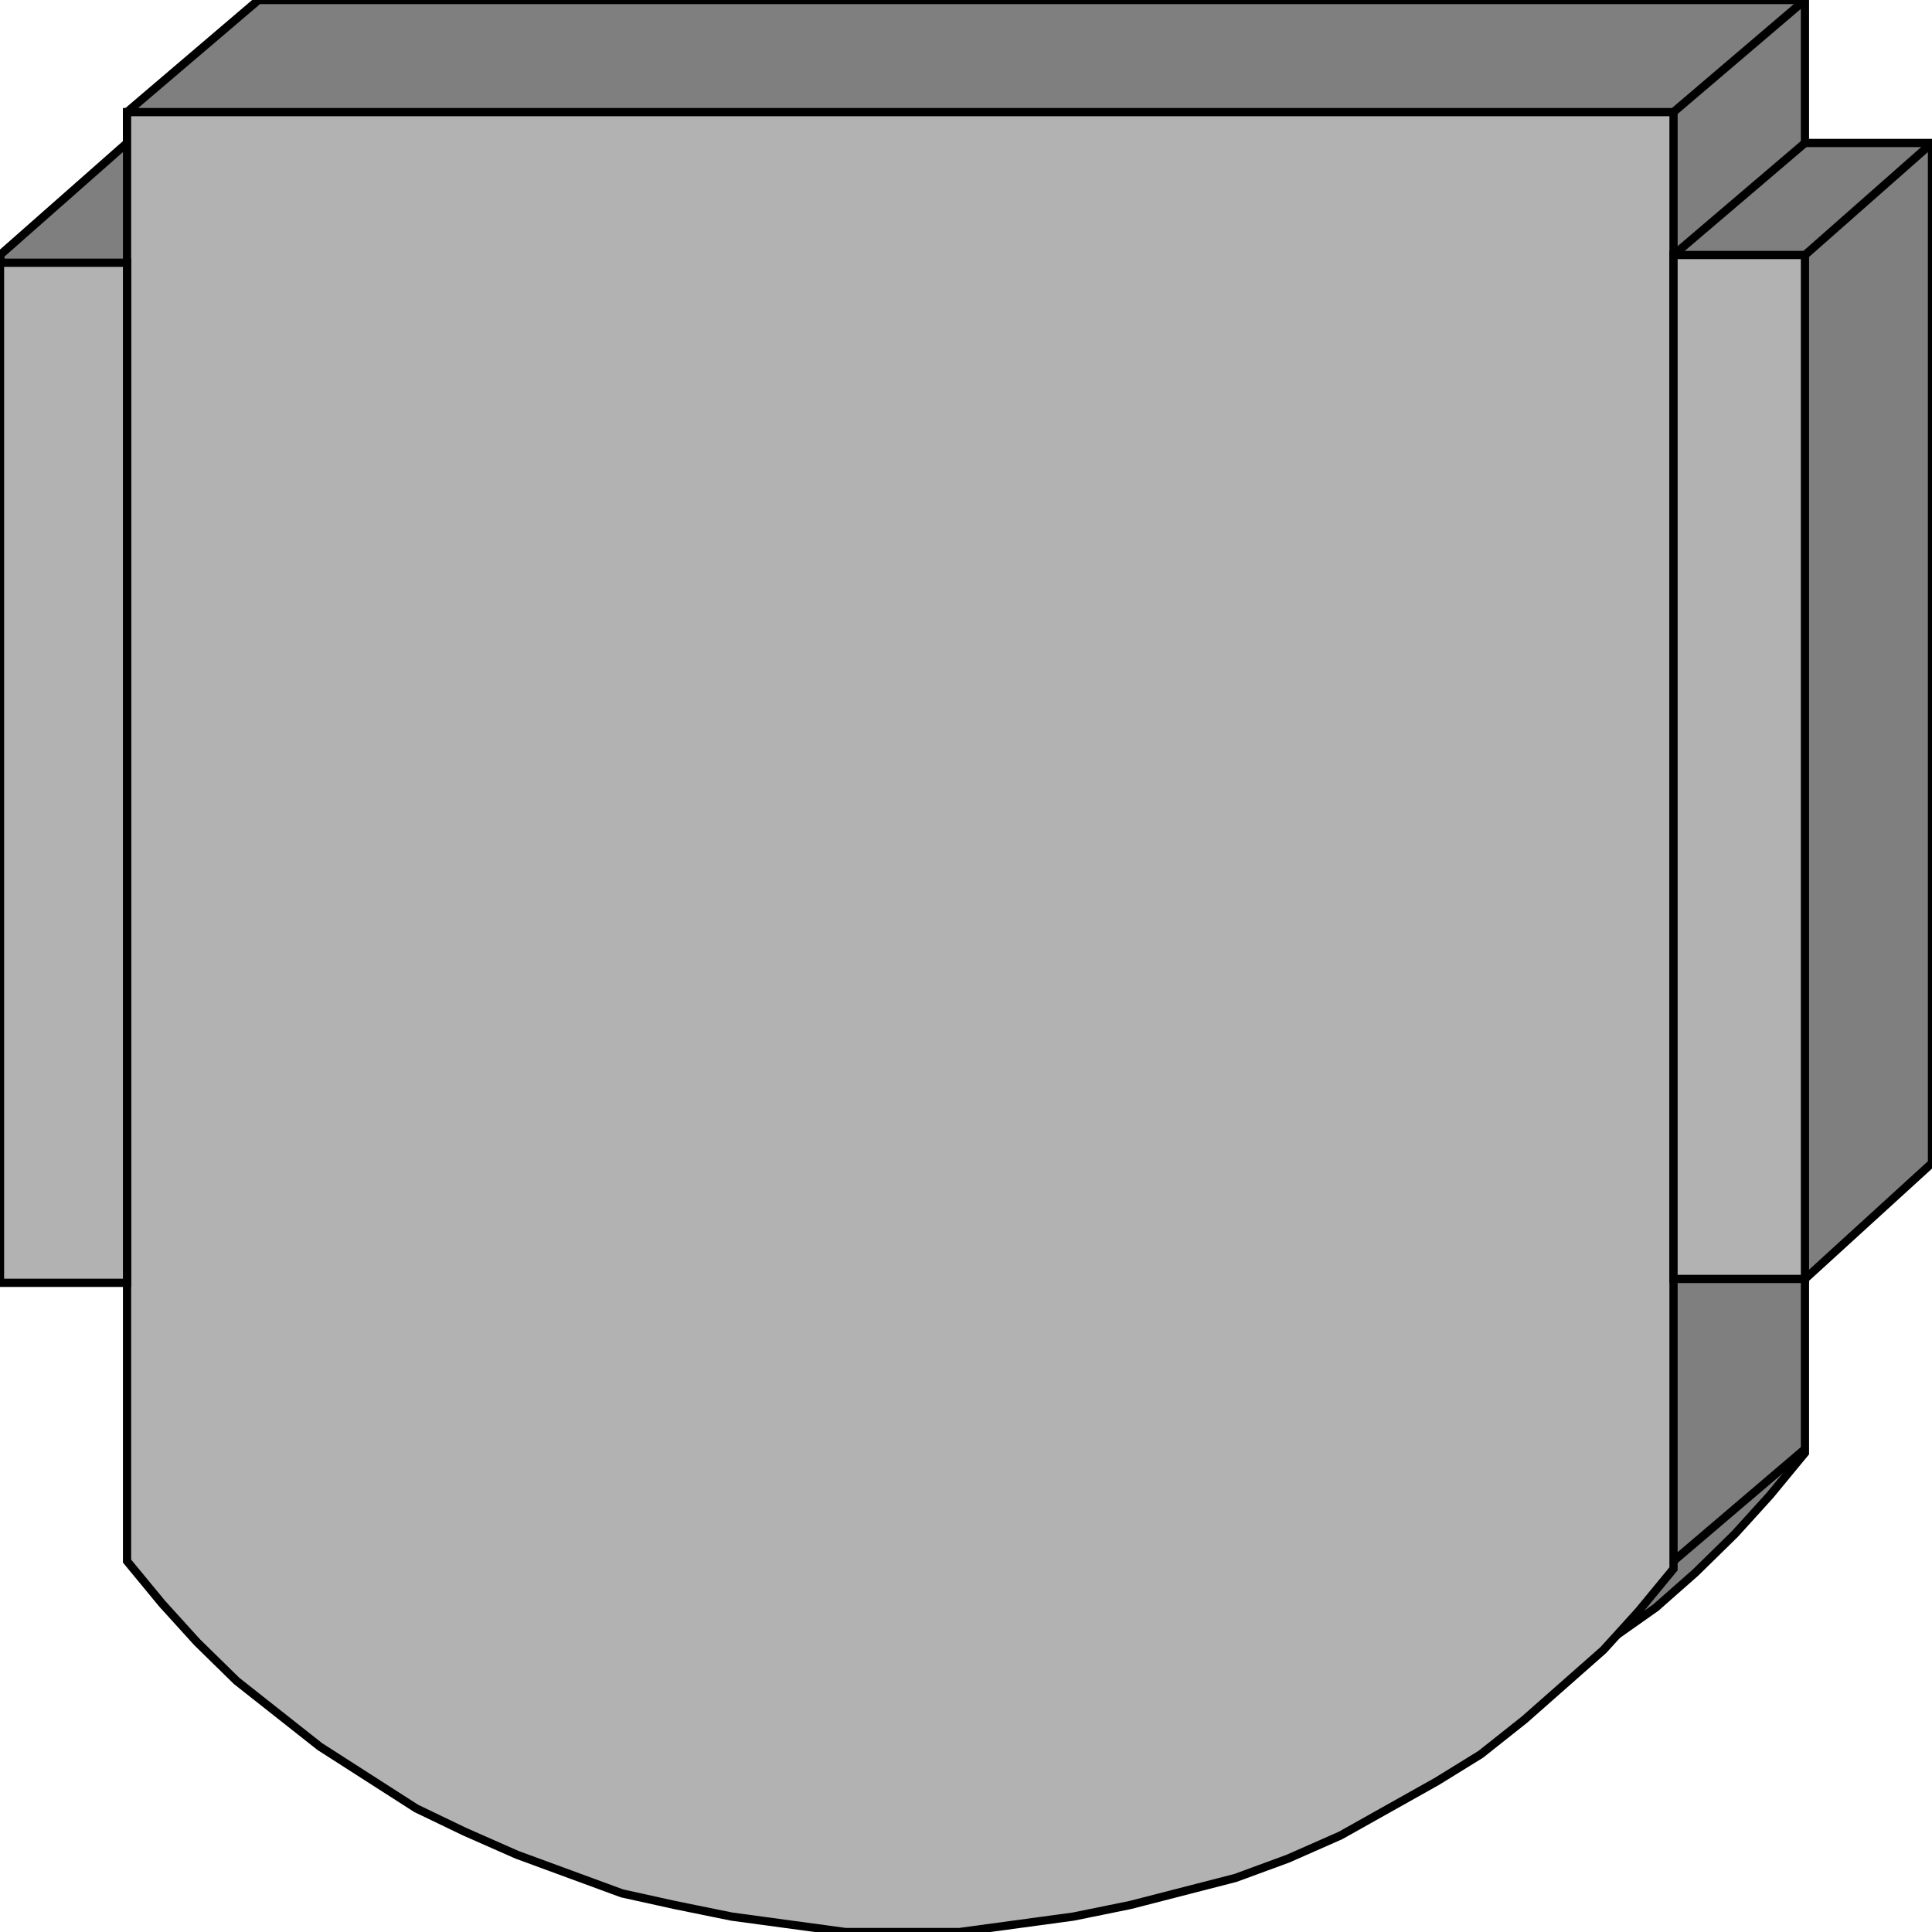 <svg width="150" height="150" viewBox="0 0 150 150" fill="none" xmlns="http://www.w3.org/2000/svg">
<g clip-path="url(#clip0_2109_192867)">
<path d="M140.136 112.8V99.3L150 90.3V11.1H140.136V0H20.068L9.864 8.7V11.1L0 19.8L9.864 90.3H20.068V112.5L22.449 115.8L25.51 118.8L28.231 121.5L31.633 124.2L35.034 126.9L38.435 129.3L42.177 131.4L46.258 133.5L50 135.3L54.082 136.8L58.503 138L62.585 139.2L67.007 140.1L75.85 141.3H84.694L93.537 140.1L97.959 139.2L102.041 138.3L106.122 136.8L110.204 135.3L114.286 133.8L118.027 131.7L121.769 129.6L128.571 124.8L131.633 122.1L134.694 119.1L137.415 116.1L140.136 112.8Z" fill="#7F7F7F" stroke="black" stroke-width="0.639"/>
<path d="M129.932 121.803V8.703H9.864V121.203L12.585 124.503L15.306 127.503L18.368 130.503L24.83 135.603L28.572 138.003L32.313 140.403L36.055 142.203L40.136 144.003L44.218 145.503L48.3 147.003L52.381 147.903L56.803 148.803L65.647 150.003H74.49L83.334 148.803L87.755 147.903L95.919 145.803L100 144.303L104.082 142.503L107.823 140.403L111.565 138.303L114.966 136.203L118.368 133.503L124.49 128.103L127.211 125.103L129.932 121.803Z" fill="#B2B2B2" stroke="black" stroke-width="0.639"/>
<path d="M0 20.398H9.864V99.598H0V20.398Z" fill="#B2B2B2" stroke="black" stroke-width="0.639"/>
<path d="M129.932 19.797H140.136V99.297H129.932V19.797Z" fill="#B2B2B2" stroke="black" stroke-width="0.639"/>
<path d="M129.932 8.7L140.136 0" stroke="black" stroke-width="0.639"/>
<path d="M129.932 19.802L140.136 11.102" stroke="black" stroke-width="0.639"/>
<path d="M140.136 19.802L150 11.102" stroke="black" stroke-width="0.639"/>
<path d="M129.932 121.2L140.136 112.5" stroke="black" stroke-width="0.639"/>
</g>
<defs>
<clipPath id="clip0_2109_192867">
<rect width="150" height="150" fill="white"/>
</clipPath>
</defs>
</svg>
